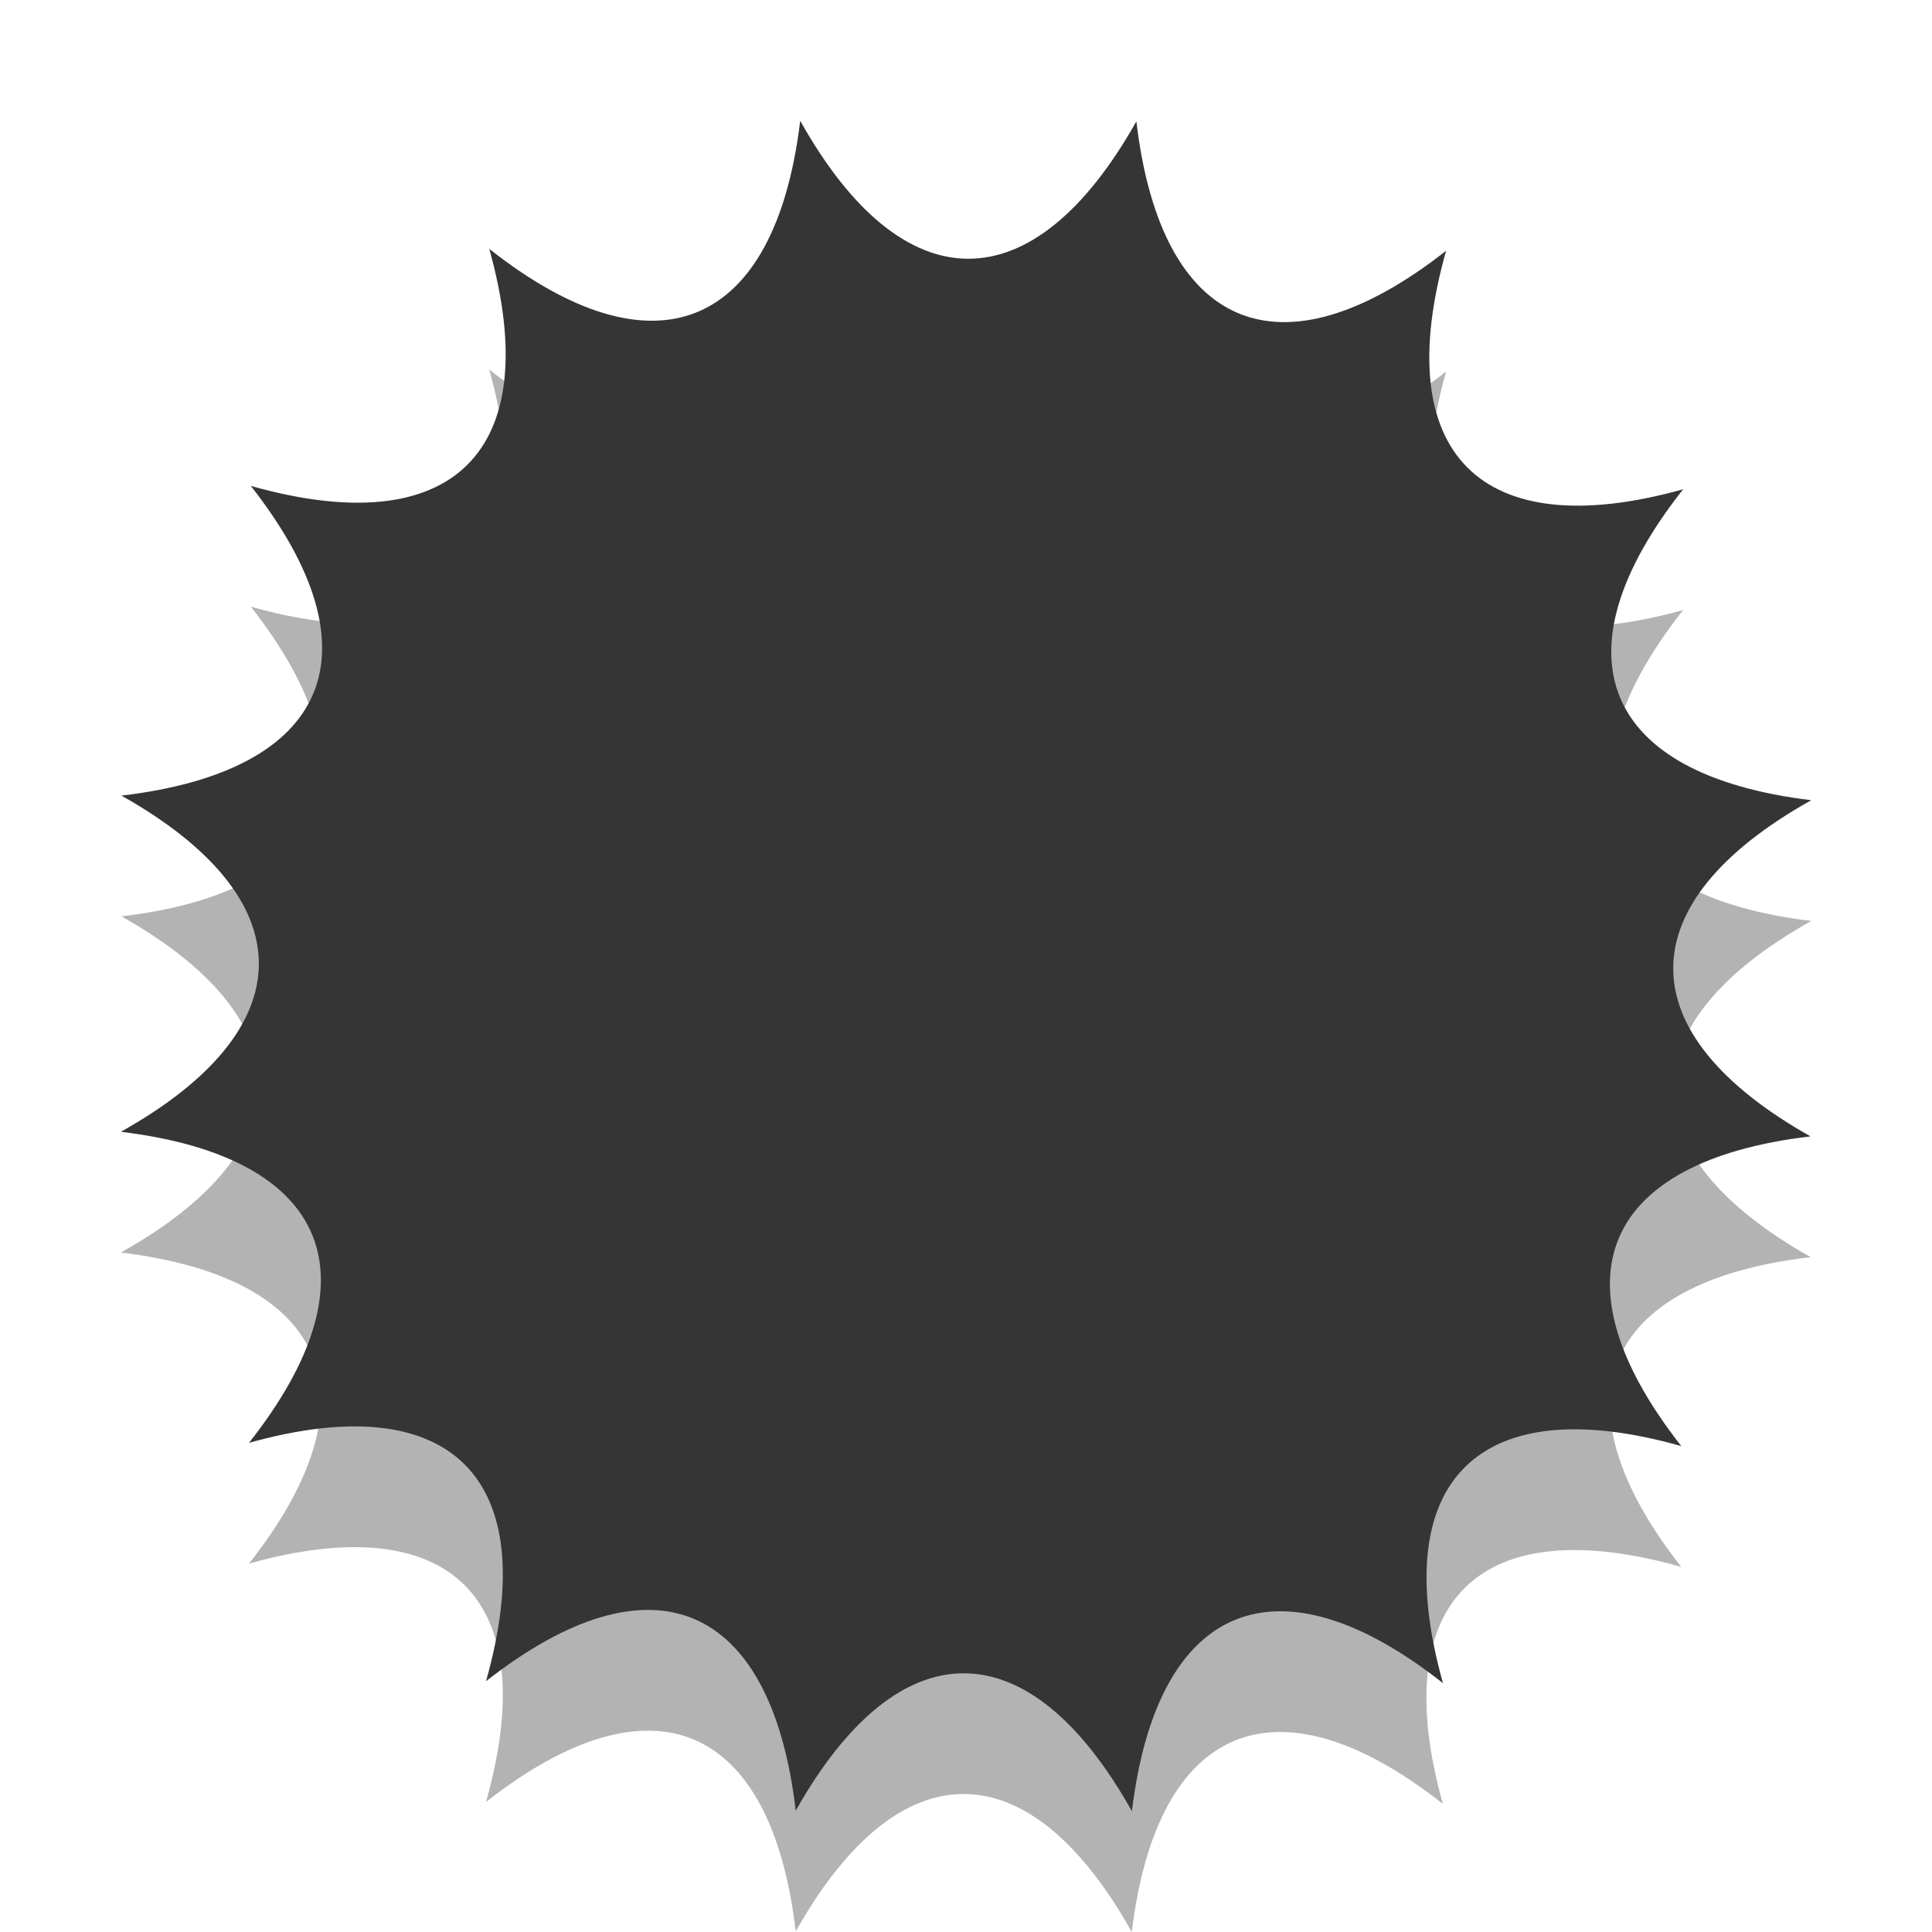 <?xml version="1.0" encoding="UTF-8" standalone="no"?>
<svg
   xmlns:dc="http://purl.org/dc/elements/1.1/"
   xmlns:cc="http://creativecommons.org/ns#"
   xmlns:rdf="http://www.w3.org/1999/02/22-rdf-syntax-ns#"
   xmlns:svg="http://www.w3.org/2000/svg"
   xmlns="http://www.w3.org/2000/svg"
   xmlns:sodipodi="http://sodipodi.sourceforge.net/DTD/sodipodi-0.dtd"
   xmlns:inkscape="http://www.inkscape.org/namespaces/inkscape"
   width="16"
   viewBox="0 0 16 16"
   height="16"
   style="enable-background:new"
   id="svg2"
   version="1.1"
   inkscape:version="0.91 r"
   sodipodi:docname="weather-clear.svg">
  <sodipodi:namedview
     pagecolor="#ffffff"
     bordercolor="#666666"
     borderopacity="1"
     objecttolerance="10"
     gridtolerance="10"
     guidetolerance="10"
     inkscape:pageopacity="0"
     inkscape:pageshadow="2"
     inkscape:window-width="1366"
     inkscape:window-height="747"
     id="namedview32"
     showgrid="false"
     inkscape:zoom="14.75"
     inkscape:cx="-4.8135593"
     inkscape:cy="8"
     inkscape:window-x="0"
     inkscape:window-y="21"
     inkscape:window-maximized="1"
     inkscape:current-layer="svg2" />
  <defs
     id="defs4">
    <clipPath
       id="clipPath6">
      <rect
         width="477.143"
         x="-830"
         y="1580.934"
         height="208.571"
         style="fill:#ffff00"
         id="rect8" />
    </clipPath>
    <clipPath
       id="clipPath10">
      <rect
         width="477.143"
         x="-830"
         y="1580.934"
         height="208.571"
         style="fill:#ffff00"
         id="rect12" />
    </clipPath>
    <clipPath
       id="clipPath14">
      <rect
         width="477.143"
         x="-830"
         y="1580.934"
         height="208.571"
         style="fill:#ffff00"
         id="rect16" />
    </clipPath>
    <clipPath
       id="clipPath18">
      <rect
         width="477.143"
         x="-830"
         y="1580.934"
         height="208.571"
         style="fill:#ffff00"
         id="rect20" />
    </clipPath>
    <clipPath
       id="clipPath22">
      <rect
         width="477.143"
         x="-830"
         y="1580.934"
         height="208.571"
         style="fill:#ffff00"
         id="rect24" />
    </clipPath>
    <clipPath
       id="clipPath26">
      <rect
         width="477.143"
         x="-830"
         y="1580.934"
         height="208.571"
         style="fill:#ffff00"
         id="rect28" />
    </clipPath>
  </defs>
  <path
     style="opacity:0.3;fill:#000000;fill-opacity:1;enable-background:new"
     d="M 6.627,2 C 6.418,3.732 5.419,4.14 4.052,3.061 4.521,4.741 3.754,5.498 2.077,5.024 3.154,6.397 2.736,7.385 1.006,7.589 c 1.52,0.856 1.515,1.933 -0.005,2.784 1.732,0.209 2.14,1.208 1.061,2.576 1.68,-0.47 2.437,0.298 1.963,1.974 1.373,-1.077 2.361,-0.658 2.565,1.072 C 7.445,14.474 8.522,14.48 9.373,16 c 0.209,-1.732 1.208,-2.14 2.576,-1.061 -0.47,-1.68 0.298,-2.437 1.974,-1.963 -1.077,-1.373 -0.658,-2.361 1.072,-2.565 C 13.474,9.555 13.48,8.478 15,7.627 13.268,7.418 12.86,6.419 13.939,5.052 12.259,5.521 11.502,4.754 11.976,3.077 10.603,4.154 9.615,3.736 9.411,2.005 8.555,3.526 7.478,3.52 6.627,2 Z"
     id="path30-2"
     inkscape:connector-curvature="0" />
  <path
     style="fill:#353535;fill-opacity:1"
     d="M 6.627,1 C 6.418,2.732 5.419,3.14 4.052,2.061 4.521,3.741 3.754,4.498 2.077,4.024 3.154,5.397 2.736,6.385 1.006,6.589 c 1.52,0.856 1.515,1.933 -0.005,2.784 1.732,0.209 2.14,1.208 1.061,2.576 1.68,-0.47 2.437,0.298 1.963,1.974 1.373,-1.077 2.361,-0.658 2.565,1.072 0.856,-1.52 1.933,-1.515 2.784,0.005 0.209,-1.732 1.208,-2.14 2.576,-1.061 -0.47,-1.68 0.298,-2.437 1.974,-1.963 C 12.846,10.603 13.264,9.615 14.994,9.411 13.474,8.555 13.48,7.478 15,6.627 13.268,6.418 12.86,5.419 13.939,4.052 12.259,4.521 11.502,3.754 11.976,2.077 10.603,3.154 9.615,2.736 9.411,1.005 8.555,2.526 7.478,2.52 6.627,1 Z"
     id="path30"
     inkscape:connector-curvature="0" />
</svg>

